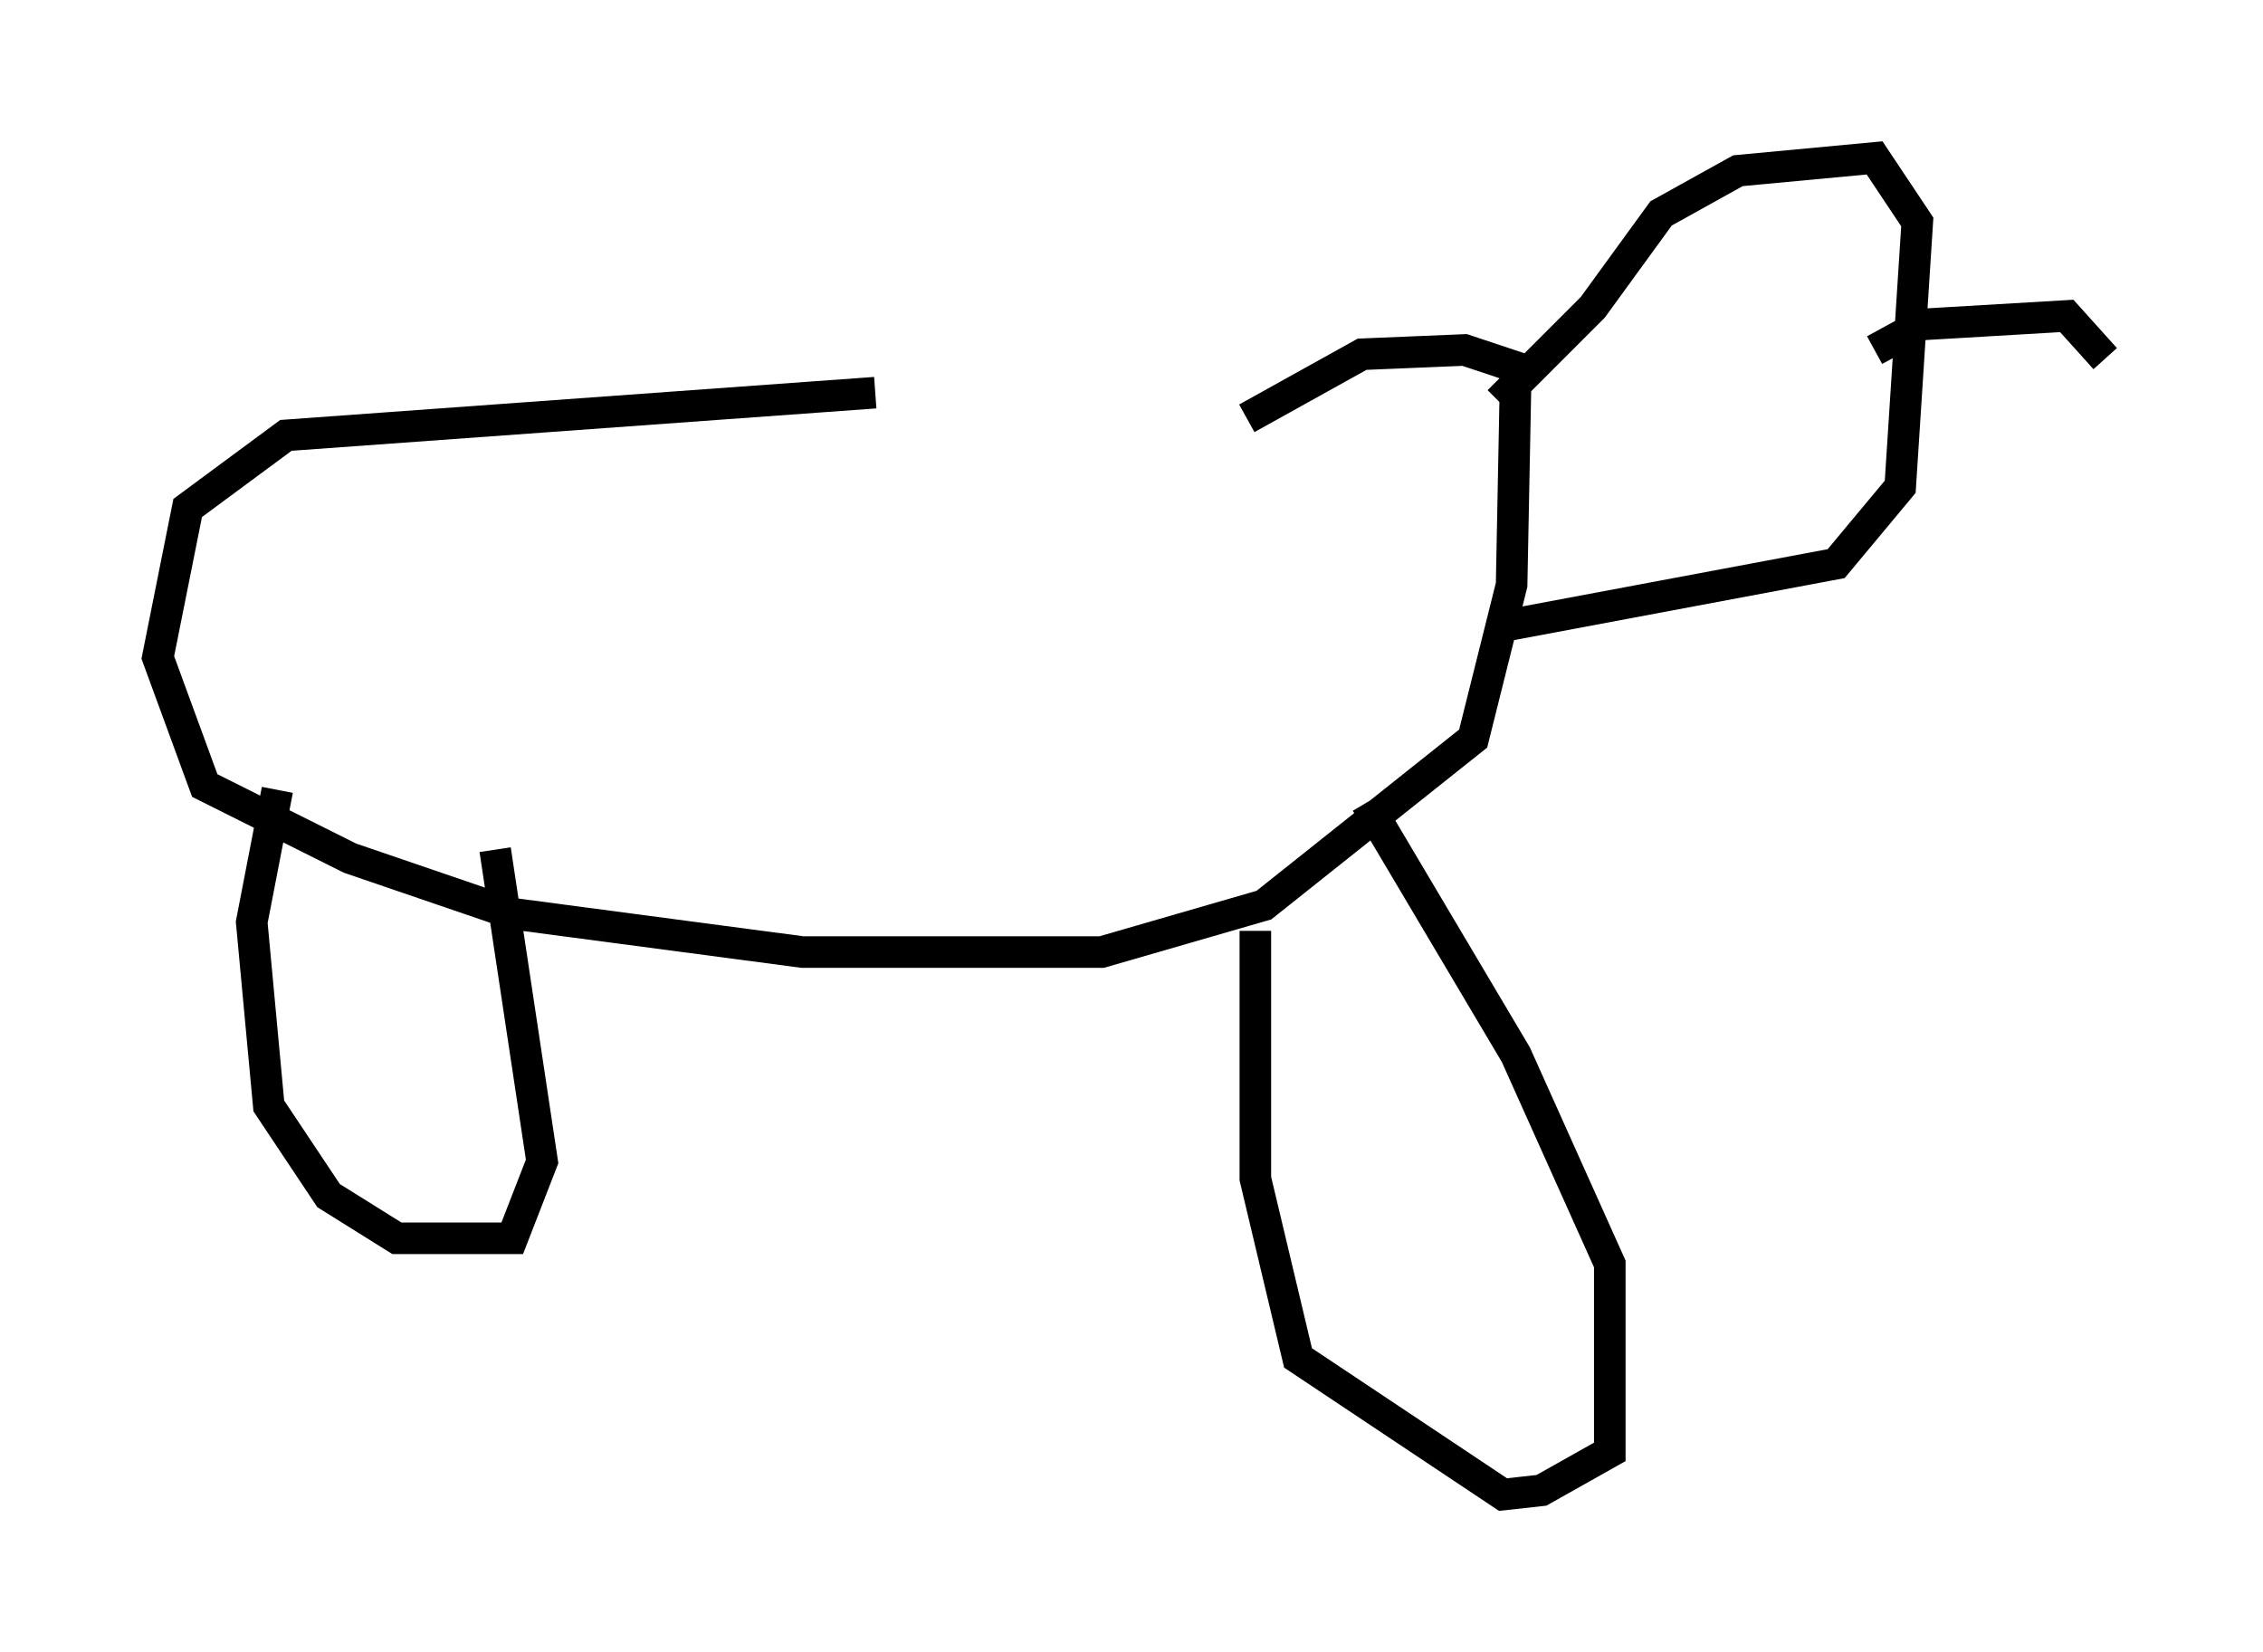 <?xml version="1.0" encoding="utf-8" ?>
<svg baseProfile="full" height="52.354" version="1.1" width="71.704" xmlns="http://www.w3.org/2000/svg" xmlns:ev="http://www.w3.org/2001/xml-events" xmlns:xlink="http://www.w3.org/1999/xlink"><defs /><rect fill="white" height="52.354" width="71.704" x="0" y="0" /><path d="M41.671, 12.442 m-13.938, 0.0 l-18.674, 1.353 -3.112, 2.3 l-0.947, 4.736 1.488, 4.059 l4.601, 2.3 5.142, 1.759 l9.202, 1.218 9.472, 0.0 l5.142, -1.488 6.631, -5.277 l1.218, -4.871 0.135, -6.901 l-1.624, -0.541 -3.248, 0.135 l-3.654, 2.03 m-30.717, 11.773 l-0.812, 4.195 0.541, 5.819 l1.894, 2.842 2.165, 1.353 l3.654, 0.0 0.947, -2.436 l-1.488, -9.878 m27.605, -1.488 l4.736, 7.984 2.977, 6.631 l0.0, 5.954 -2.165, 1.218 l-1.218, 0.135 -6.495, -4.33 l-1.353, -5.683 0.0, -7.848 m7.713, -16.779 l2.977, -2.977 2.165, -2.977 l2.436, -1.353 4.33, -0.406 l1.353, 2.03 -0.541, 8.39 l-2.03, 2.436 -10.825, 2.03 m12.043, -8.796 l1.488, -0.812 4.601, -0.271 l1.218, 1.353 " fill="none" stroke="black" stroke-width="1" /></svg>